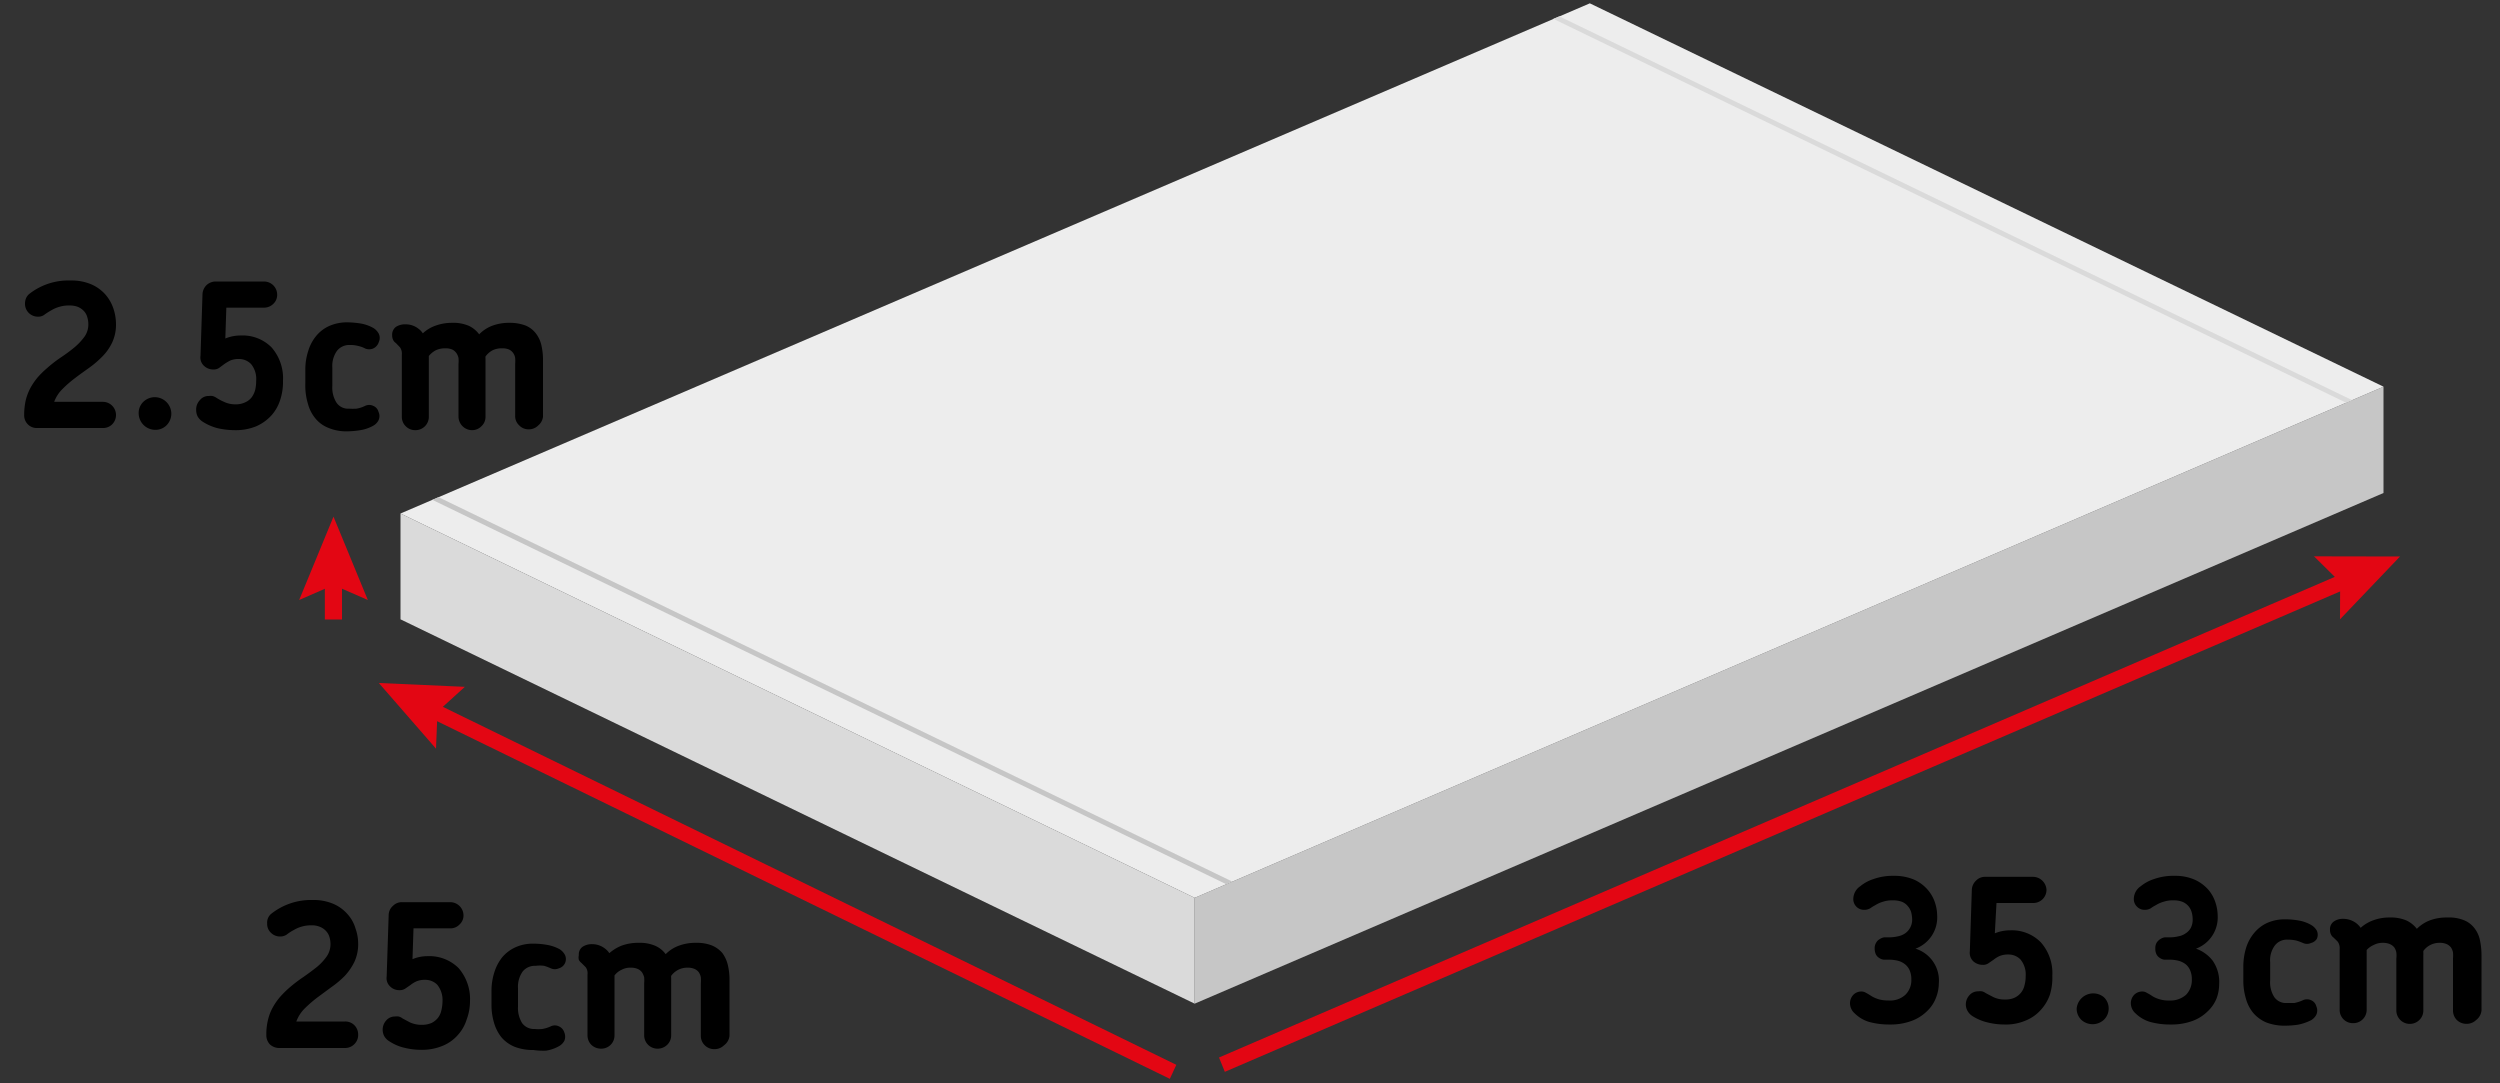 <?xml version="1.0" encoding="UTF-8"?>
<svg focusable="false" viewBox="0 0 150 65" xmlns="http://www.w3.org/2000/svg">
<rect x="0" y="0" width="150" height="65" fill="#333333" stroke="none"/>
<rect width="150" height="65" fill="none"/>
<polyline points="71.68 60.22 71.68 53.87 143.01 23.2 143.01 29.58" fill="#c6c6c6"/>
<polygon points="24.03 30.81 24.03 37.16 71.68 60.22 71.68 53.87" fill="#dadada"/>
<polygon points="95.39 0.2 143.01 23.2 71.68 53.87 24.03 30.81" fill="#ededed"/>
<polygon points="73.93 52.89 26.31 29.83 25.94 29.99 73.57 53.05" fill="#c6c6c6"/>
<polygon points="141.13 24.01 93.56 0.98 93.2 1.13 140.76 24.16" fill="#dadada"/>
<polygon points="73.14 63.45 141.72 33.91 142.07 34.77 73.49 64.31" fill="#e30613"/>
<polygon points="138.84 33.38 140.41 34.93 140.4 37.16 144 33.39" fill="#e30613"/>
<polygon points="25.75 43.04 26.14 42.2 70.58 63.89 70.19 64.73" fill="#e30613"/>
<polygon points="26.16 44.92 26.25 42.7 27.89 41.21 22.73 40.98" fill="#e30613"/>
<rect x="19.49" y="33.92" width="1.03" height="3.25" fill="#e30613"/>
<polygon points="17.95 36 20.01 35.1 22.07 36 20.01 31" fill="#e30613"/>
<path d="M6.73,25.46a.76.76,0,0,1-.56.22H2.24a.74.74,0,0,1-.57-.22.77.77,0,0,1-.22-.57,4.13,4.13,0,0,1,.1-.9,3.26,3.26,0,0,1,.29-.74,4,4,0,0,1,.43-.62,5.39,5.39,0,0,1,.54-.53,7.73,7.73,0,0,1,.85-.66,9.48,9.48,0,0,0,.81-.6,3.57,3.57,0,0,0,.6-.64,1.26,1.26,0,0,0,.23-.76,1.39,1.39,0,0,0-.06-.4.89.89,0,0,0-.19-.36,1.08,1.08,0,0,0-.36-.26,1.29,1.29,0,0,0-.51-.09,1.91,1.91,0,0,0-.62.08,2,2,0,0,0-.45.19,4.19,4.19,0,0,0-.43.27.6.6,0,0,1-.4.13.77.77,0,0,1-.78-.78.87.87,0,0,1,.06-.32.69.69,0,0,1,.23-.29,3.8,3.8,0,0,1,2.45-.78,3,3,0,0,1,1.26.24,2.42,2.42,0,0,1,.84.62,2.49,2.49,0,0,1,.47.84,3,3,0,0,1,.15.91,2.53,2.53,0,0,1-.23,1.11,3,3,0,0,1-.58.83,5.77,5.77,0,0,1-.79.68c-.29.21-.58.41-.85.62a6.73,6.73,0,0,0-.75.65,2.11,2.11,0,0,0-.51.78H6.17a.79.79,0,0,1,.79.78A.79.79,0,0,1,6.73,25.46Z"/>
<path d="M10,25.51a.93.93,0,0,1-.68.28,1,1,0,0,1-1-1,.93.93,0,0,1,.28-.68,1,1,0,0,1,.68-.28,1,1,0,0,1,1,1A1,1,0,0,1,10,25.51Z"/>
<path d="M16.81,24a2.55,2.55,0,0,1-.52.92,2.74,2.74,0,0,1-.9.65,3.21,3.21,0,0,1-1.3.24,4.78,4.78,0,0,1-1-.11,3,3,0,0,1-.9-.38.94.94,0,0,1-.33-.33.85.85,0,0,1-.09-.38A.81.81,0,0,1,12,24a.65.65,0,0,1,.53-.24.83.83,0,0,1,.22,0,.86.86,0,0,1,.24.11,2.89,2.89,0,0,0,.45.24,1.54,1.54,0,0,0,.7.15,1.26,1.26,0,0,0,.57-.12,1,1,0,0,0,.39-.3,1.38,1.38,0,0,0,.21-.44,2.38,2.38,0,0,0,.06-.55,1.41,1.41,0,0,0-.3-1,1,1,0,0,0-.73-.31,1.28,1.28,0,0,0-.52.09,2.77,2.77,0,0,0-.37.22l-.31.23a.58.58,0,0,1-.33.09.81.81,0,0,1-.57-.22.68.68,0,0,1-.21-.6l.12-3.7a.81.81,0,0,1,.25-.55.8.8,0,0,1,.54-.21h2.9a.79.79,0,0,1,.79.79.73.73,0,0,1-.23.55.79.79,0,0,1-.56.23H13.58l-.06,1.85a2.39,2.39,0,0,1,.92-.18,2.44,2.44,0,0,1,1.85.71,2.81,2.81,0,0,1,.69,2A3.46,3.46,0,0,1,16.81,24Z"/>
<path d="M22.39,20.91a.62.62,0,0,1-.48,0,1.56,1.56,0,0,0-.41-.15,1.75,1.75,0,0,0-.5-.06.93.93,0,0,0-.78.35,1.55,1.55,0,0,0-.28,1v1.11a1.68,1.68,0,0,0,.25,1,.84.84,0,0,0,.75.36,3.75,3.75,0,0,0,.45,0,1.84,1.84,0,0,0,.52-.17.57.57,0,0,1,.48,0,.53.53,0,0,1,.32.36.6.6,0,0,1,0,.51.79.79,0,0,1-.31.32,2.34,2.34,0,0,1-.78.27,5.14,5.14,0,0,1-.78.07,2.76,2.76,0,0,1-1.14-.21,1.89,1.89,0,0,1-.78-.57,2.26,2.26,0,0,1-.44-.86A3.78,3.78,0,0,1,18.32,23v-.84a3.55,3.55,0,0,1,.17-1.09,2.58,2.58,0,0,1,.47-.9,2.18,2.18,0,0,1,.79-.61,2.65,2.65,0,0,1,1.09-.22,5.77,5.77,0,0,1,.8.07,2.35,2.35,0,0,1,.78.28.92.92,0,0,1,.31.34.59.59,0,0,1,0,.49A.63.63,0,0,1,22.39,20.91Z"/>
<path d="M32.3,25.52a.78.78,0,0,1-.57.24.77.77,0,0,1-.58-.24.75.75,0,0,1-.24-.57V21.83a2,2,0,0,0,0-.35.68.68,0,0,0-.12-.3.65.65,0,0,0-.25-.21,1,1,0,0,0-.43-.07,1.21,1.21,0,0,0-.58.13,1.26,1.26,0,0,0-.4.36.49.49,0,0,0,0,.12V25a.75.75,0,0,1-.24.57.78.78,0,0,1-.58.24.82.82,0,0,1-.8-.81V21.83a2,2,0,0,0,0-.35.83.83,0,0,0-.13-.3.65.65,0,0,0-.25-.21,1,1,0,0,0-.43-.07,1.28,1.28,0,0,0-.56.12,1.36,1.36,0,0,0-.41.34V25a.8.8,0,0,1-.8.81.79.79,0,0,1-.59-.24.78.78,0,0,1-.23-.57V21.27a.65.65,0,0,0-.11-.43l-.25-.26a.46.46,0,0,1-.16-.18.61.61,0,0,1-.06-.28.58.58,0,0,1,.23-.51,1,1,0,0,1,.58-.15,1.23,1.23,0,0,1,.75.25,1.09,1.09,0,0,1,.28.29,2.15,2.15,0,0,1,.76-.46,2.87,2.87,0,0,1,1-.17,2.32,2.32,0,0,1,1,.18,1.62,1.62,0,0,1,.62.51,2.16,2.16,0,0,1,.77-.51,2.83,2.83,0,0,1,1.06-.18,2.66,2.66,0,0,1,.95.16,1.5,1.5,0,0,1,.61.46,1.8,1.8,0,0,1,.34.71,3.84,3.84,0,0,1,.1.93V25A.78.78,0,0,1,32.3,25.52Z"/>
<path d="M21.26,62.65a.78.78,0,0,1-.57.23H16.77a.82.82,0,0,1-.58-.22.8.8,0,0,1-.21-.57,3.59,3.59,0,0,1,.1-.9,2.93,2.93,0,0,1,.29-.75,3.81,3.81,0,0,1,.43-.62,6.62,6.62,0,0,1,.53-.53,8.93,8.93,0,0,1,.86-.66q.43-.3.81-.6a3.26,3.26,0,0,0,.6-.64,1.3,1.3,0,0,0,.23-.75,1.45,1.45,0,0,0-.06-.41.91.91,0,0,0-.2-.36,1,1,0,0,0-.35-.25,1.21,1.21,0,0,0-.52-.1,2,2,0,0,0-1.07.28,2.55,2.55,0,0,0-.42.27.68.68,0,0,1-.4.12.77.77,0,0,1-.55-.22.72.72,0,0,1-.23-.56.68.68,0,0,1,.28-.61A3.84,3.84,0,0,1,18.76,54a3,3,0,0,1,1.26.24,2.36,2.36,0,0,1,.84.62,2.16,2.16,0,0,1,.47.85,2.69,2.69,0,0,1,.16.91,2.51,2.51,0,0,1-.23,1.1,3.49,3.49,0,0,1-.58.84,5.79,5.79,0,0,1-.8.67l-.84.62a8,8,0,0,0-.75.65,2.15,2.15,0,0,0-.51.79h2.91a.77.77,0,0,1,.57.22.79.79,0,0,1,.23.56A.77.77,0,0,1,21.26,62.65Z"/>
<path d="M28,61.17a2.47,2.47,0,0,1-.52.92,2.43,2.43,0,0,1-.9.65,3.21,3.21,0,0,1-1.3.25,4.22,4.22,0,0,1-1-.12,2.74,2.74,0,0,1-.9-.38.87.87,0,0,1-.33-.33.84.84,0,0,1-.09-.37.83.83,0,0,1,.21-.56.68.68,0,0,1,.53-.24.83.83,0,0,1,.22,0,.68.68,0,0,1,.24.12l.45.24a1.71,1.71,0,0,0,.7.14,1.46,1.46,0,0,0,.58-.11,1.15,1.15,0,0,0,.38-.3,1.1,1.1,0,0,0,.21-.45,2.35,2.35,0,0,0,.07-.54,1.46,1.46,0,0,0-.31-1,1,1,0,0,0-.73-.3,1.28,1.28,0,0,0-.52.09,1.65,1.65,0,0,0-.36.22l-.32.22a.58.58,0,0,1-.33.09.77.77,0,0,1-.57-.22.68.68,0,0,1-.21-.6l.12-3.69a.74.74,0,0,1,.26-.55.73.73,0,0,1,.53-.22h2.9a.8.8,0,0,1,.8.79.72.72,0,0,1-.24.55.73.73,0,0,1-.56.23h-2.2l-.06,1.85a2.31,2.31,0,0,1,.91-.18,2.48,2.48,0,0,1,1.85.71,2.83,2.83,0,0,1,.69,2A3.12,3.12,0,0,1,28,61.17Z"/>
<path d="M33.53,58.1a.58.58,0,0,1-.48,0,3.25,3.25,0,0,0-.4-.15,1.91,1.91,0,0,0-.51,0,.94.94,0,0,0-.78.34,1.59,1.59,0,0,0-.28,1v1.1a1.72,1.72,0,0,0,.25,1,.88.88,0,0,0,.75.35,2.28,2.28,0,0,0,.45,0,2,2,0,0,0,.52-.16.54.54,0,0,1,.48,0,.58.58,0,0,1,.33.37.66.66,0,0,1,0,.5.82.82,0,0,1-.32.32,2.27,2.27,0,0,1-.78.27A4.11,4.11,0,0,1,32,63a3,3,0,0,1-1.14-.2,2.08,2.08,0,0,1-.78-.57,2.55,2.55,0,0,1-.44-.87,3.71,3.71,0,0,1-.15-1.08v-.84a3.62,3.62,0,0,1,.17-1.1,2.76,2.76,0,0,1,.47-.9,2.27,2.27,0,0,1,.79-.6,2.51,2.51,0,0,1,1.1-.22,4.53,4.53,0,0,1,.79.07,2.4,2.4,0,0,1,.78.27.92.92,0,0,1,.31.34.59.59,0,0,1,0,.49A.58.58,0,0,1,33.53,58.1Z"/>
<path d="M43.44,62.72a.81.81,0,0,1-.57.23.8.8,0,0,1-.58-.23.78.78,0,0,1-.24-.57V59a2.19,2.19,0,0,0,0-.36.79.79,0,0,0-.12-.3.63.63,0,0,0-.25-.2,1,1,0,0,0-.43-.08,1.21,1.21,0,0,0-.58.14,1.23,1.23,0,0,0-.4.35.49.49,0,0,0,0,.12v3.45a.78.78,0,0,1-.24.57.81.81,0,0,1-.57.23.8.8,0,0,1-.81-.8V59a2.19,2.19,0,0,0,0-.36,1,1,0,0,0-.13-.3.63.63,0,0,0-.25-.2,1,1,0,0,0-.43-.08,1.09,1.09,0,0,0-.55.13,1.07,1.07,0,0,0-.42.34v3.59a.79.79,0,0,1-.8.8.84.84,0,0,1-.59-.23.81.81,0,0,1-.23-.57V58.46a.6.6,0,0,0-.11-.43l-.25-.25a.6.6,0,0,1-.16-.19.59.59,0,0,1,0-.28.56.56,0,0,1,.22-.5,1,1,0,0,1,.58-.16,1.23,1.23,0,0,1,.75.25,1.09,1.09,0,0,1,.28.29,2.49,2.49,0,0,1,.76-.46,2.88,2.88,0,0,1,1-.16,2.32,2.32,0,0,1,1,.18,1.53,1.53,0,0,1,.62.5,2.14,2.14,0,0,1,.77-.5,2.83,2.83,0,0,1,1.06-.18,2.45,2.45,0,0,1,.95.16,1.68,1.68,0,0,1,.62.45,2,2,0,0,1,.33.72,3.82,3.82,0,0,1,.1.92v3.33A.81.81,0,0,1,43.44,62.72Z"/>
<path d="M116.15,59.89a2.17,2.17,0,0,1-.55.8,2.57,2.57,0,0,1-.92.57,3.6,3.6,0,0,1-1.29.21,4.49,4.49,0,0,1-1.26-.16,2.07,2.07,0,0,1-.84-.5.82.82,0,0,1-.29-.61.73.73,0,0,1,.2-.51.66.66,0,0,1,.48-.2.52.52,0,0,1,.28.08,4,4,0,0,1,.35.21,2,2,0,0,0,.46.19,2.26,2.26,0,0,0,.55.06,1.36,1.36,0,0,0,1-.34,1.23,1.23,0,0,0,.36-.93,1.3,1.3,0,0,0-.11-.56.94.94,0,0,0-.29-.36,1.17,1.17,0,0,0-.42-.2,2.35,2.35,0,0,0-.54-.06l-.3,0a.63.63,0,0,1-.28-.11.55.55,0,0,1-.19-.21.88.88,0,0,1-.07-.36.62.62,0,0,1,.09-.34.53.53,0,0,1,.21-.21.63.63,0,0,1,.28-.11l.3,0a2.22,2.22,0,0,0,.51-.06,1.14,1.14,0,0,0,.44-.18,1,1,0,0,0,.42-.84,2,2,0,0,0-.06-.43,1,1,0,0,0-.2-.36.87.87,0,0,0-.35-.26,1.47,1.47,0,0,0-.55-.09,1.77,1.77,0,0,0-.58.08,1.82,1.82,0,0,0-.47.21,2.32,2.32,0,0,0-.31.19.69.69,0,0,1-.36.09.64.64,0,0,1-.65-.69.93.93,0,0,1,.42-.73,2.4,2.4,0,0,1,.77-.42,3.43,3.43,0,0,1,1.24-.2,3,3,0,0,1,1.22.23,2.38,2.38,0,0,1,.79.58,2.23,2.23,0,0,1,.45.77,2.58,2.58,0,0,1,.14.79,2,2,0,0,1-1.3,2A2,2,0,0,1,116.33,59,2.48,2.48,0,0,1,116.15,59.89Z"/>
<path d="M123,59.66a2.59,2.59,0,0,1-.53.91,2.43,2.43,0,0,1-.9.65,3,3,0,0,1-1.3.25,4.22,4.22,0,0,1-1-.12,3,3,0,0,1-.9-.37.91.91,0,0,1-.32-.33.77.77,0,0,1-.1-.38.81.81,0,0,1,.21-.55.68.68,0,0,1,.53-.24.91.91,0,0,1,.23,0,.68.68,0,0,1,.23.11l.46.24a1.52,1.52,0,0,0,.69.14,1.28,1.28,0,0,0,.58-.11,1.07,1.07,0,0,0,.59-.74,2,2,0,0,0,.07-.55,1.41,1.41,0,0,0-.31-1,1,1,0,0,0-.72-.3,1.33,1.33,0,0,0-.53.09,1.65,1.65,0,0,0-.36.22l-.32.22a.54.54,0,0,1-.33.09.84.84,0,0,1-.57-.21.7.7,0,0,1-.21-.6l.12-3.7a.8.8,0,0,1,.26-.55.73.73,0,0,1,.53-.22H122a.82.82,0,0,1,.79.79.79.79,0,0,1-.79.78h-2.21L119.69,56a2.34,2.34,0,0,1,.91-.18,2.43,2.43,0,0,1,1.85.72,2.79,2.79,0,0,1,.69,2A3.49,3.49,0,0,1,123,59.66Z"/>
<path d="M126.23,61.19a1,1,0,0,1-1.35,0,.93.93,0,0,1-.28-.68,1,1,0,0,1,1.63-.68.92.92,0,0,1,.29.68A.94.94,0,0,1,126.23,61.19Z"/>
<path d="M133,59.89a2.17,2.17,0,0,1-.55.8,2.52,2.52,0,0,1-.91.57,3.65,3.65,0,0,1-1.3.21,4.42,4.42,0,0,1-1.25-.16,2.11,2.11,0,0,1-.85-.5.82.82,0,0,1-.29-.61.73.73,0,0,1,.2-.51.68.68,0,0,1,.49-.2.49.49,0,0,1,.27.08,2.93,2.93,0,0,1,.35.21,1.86,1.86,0,0,0,1,.25,1.41,1.41,0,0,0,1-.34,1.26,1.26,0,0,0,.35-.93,1.3,1.3,0,0,0-.11-.56.92.92,0,0,0-.28-.36,1.22,1.22,0,0,0-.43-.2,2.2,2.2,0,0,0-.53-.06l-.31,0a.64.64,0,0,1-.27-.11.55.55,0,0,1-.19-.21.74.74,0,0,1-.07-.36.61.61,0,0,1,.08-.34.7.7,0,0,1,.21-.21.69.69,0,0,1,.28-.11l.3,0a2.1,2.1,0,0,0,.51-.06,1.08,1.08,0,0,0,.44-.18.9.9,0,0,0,.31-.33,1.07,1.07,0,0,0,.11-.51,1.54,1.54,0,0,0-.06-.43,1,1,0,0,0-.19-.36,1,1,0,0,0-.36-.26,1.45,1.45,0,0,0-.54-.09,1.73,1.73,0,0,0-.58.08,1.89,1.89,0,0,0-.48.21,2.32,2.32,0,0,0-.31.19.69.69,0,0,1-.36.09.63.63,0,0,1-.44-.17.64.64,0,0,1-.21-.52.93.93,0,0,1,.42-.73,2.4,2.4,0,0,1,.77-.42,3.48,3.48,0,0,1,1.25-.2,2.9,2.9,0,0,1,1.21.23,2.43,2.43,0,0,1,.8.58,2.2,2.2,0,0,1,.44.77,2.58,2.58,0,0,1,.14.79,2,2,0,0,1-1.3,2,2.17,2.17,0,0,1,1,.72,2.22,2.22,0,0,1,.39,1.4A2.48,2.48,0,0,1,133,59.89Z"/>
<path d="M138.66,56.58a.58.58,0,0,1-.48,0,3.39,3.39,0,0,0-.41-.15,2.34,2.34,0,0,0-.5-.05.91.91,0,0,0-.78.35,1.48,1.48,0,0,0-.28,1v1.1a1.64,1.64,0,0,0,.25,1,.85.85,0,0,0,.75.35l.45,0a2.23,2.23,0,0,0,.52-.17.58.58,0,0,1,.48,0,.54.54,0,0,1,.32.37.61.61,0,0,1,0,.5.82.82,0,0,1-.31.33,3,3,0,0,1-.78.27,5.12,5.12,0,0,1-.78.06,3,3,0,0,1-1.15-.2,2.12,2.12,0,0,1-.77-.57,2.31,2.31,0,0,1-.44-.87,3.71,3.71,0,0,1-.15-1.08v-.84a3.83,3.83,0,0,1,.16-1.09,2.59,2.59,0,0,1,.48-.9,2.23,2.23,0,0,1,.78-.61,2.57,2.57,0,0,1,1.1-.22,4.56,4.56,0,0,1,.8.07,2.22,2.22,0,0,1,.77.28.92.92,0,0,1,.32.33.59.59,0,0,1,0,.49A.58.58,0,0,1,138.66,56.58Z"/>
<path d="M148.57,61.2a.81.81,0,0,1-.57.23.82.82,0,0,1-.59-.23.81.81,0,0,1-.23-.57V57.51a2.19,2.19,0,0,0,0-.36.79.79,0,0,0-.12-.3.71.71,0,0,0-.25-.2,1,1,0,0,0-.43-.08,1.18,1.18,0,0,0-.58.14,1.14,1.14,0,0,0-.4.35v.12a.49.49,0,0,1,0,.12v3.33a.78.78,0,0,1-.24.57.81.81,0,0,1-1.38-.57V57.51a1.47,1.47,0,0,0,0-.36.79.79,0,0,0-.12-.3.67.67,0,0,0-.26-.2,1,1,0,0,0-.42-.08,1.13,1.13,0,0,0-.56.13A1.23,1.23,0,0,0,142,57v3.59a.8.8,0,0,1-.81.8.79.79,0,0,1-.81-.8V56.94a.67.67,0,0,0-.11-.43c-.07-.08-.16-.16-.25-.25a.49.49,0,0,1-.16-.19.58.58,0,0,1-.06-.28.56.56,0,0,1,.23-.5.94.94,0,0,1,.57-.16,1.3,1.3,0,0,1,.76.25,1.27,1.27,0,0,1,.28.29,2.24,2.24,0,0,1,.75-.45,2.73,2.73,0,0,1,1-.17,2.37,2.37,0,0,1,1,.18,1.69,1.69,0,0,1,.62.5,2.24,2.24,0,0,1,.76-.5,2.87,2.87,0,0,1,1.06-.18,2.39,2.39,0,0,1,1,.16,1.47,1.47,0,0,1,.62.46,1.74,1.74,0,0,1,.34.71,4.4,4.4,0,0,1,.1.92v3.33A.81.81,0,0,1,148.57,61.2Z"/>
</svg>
